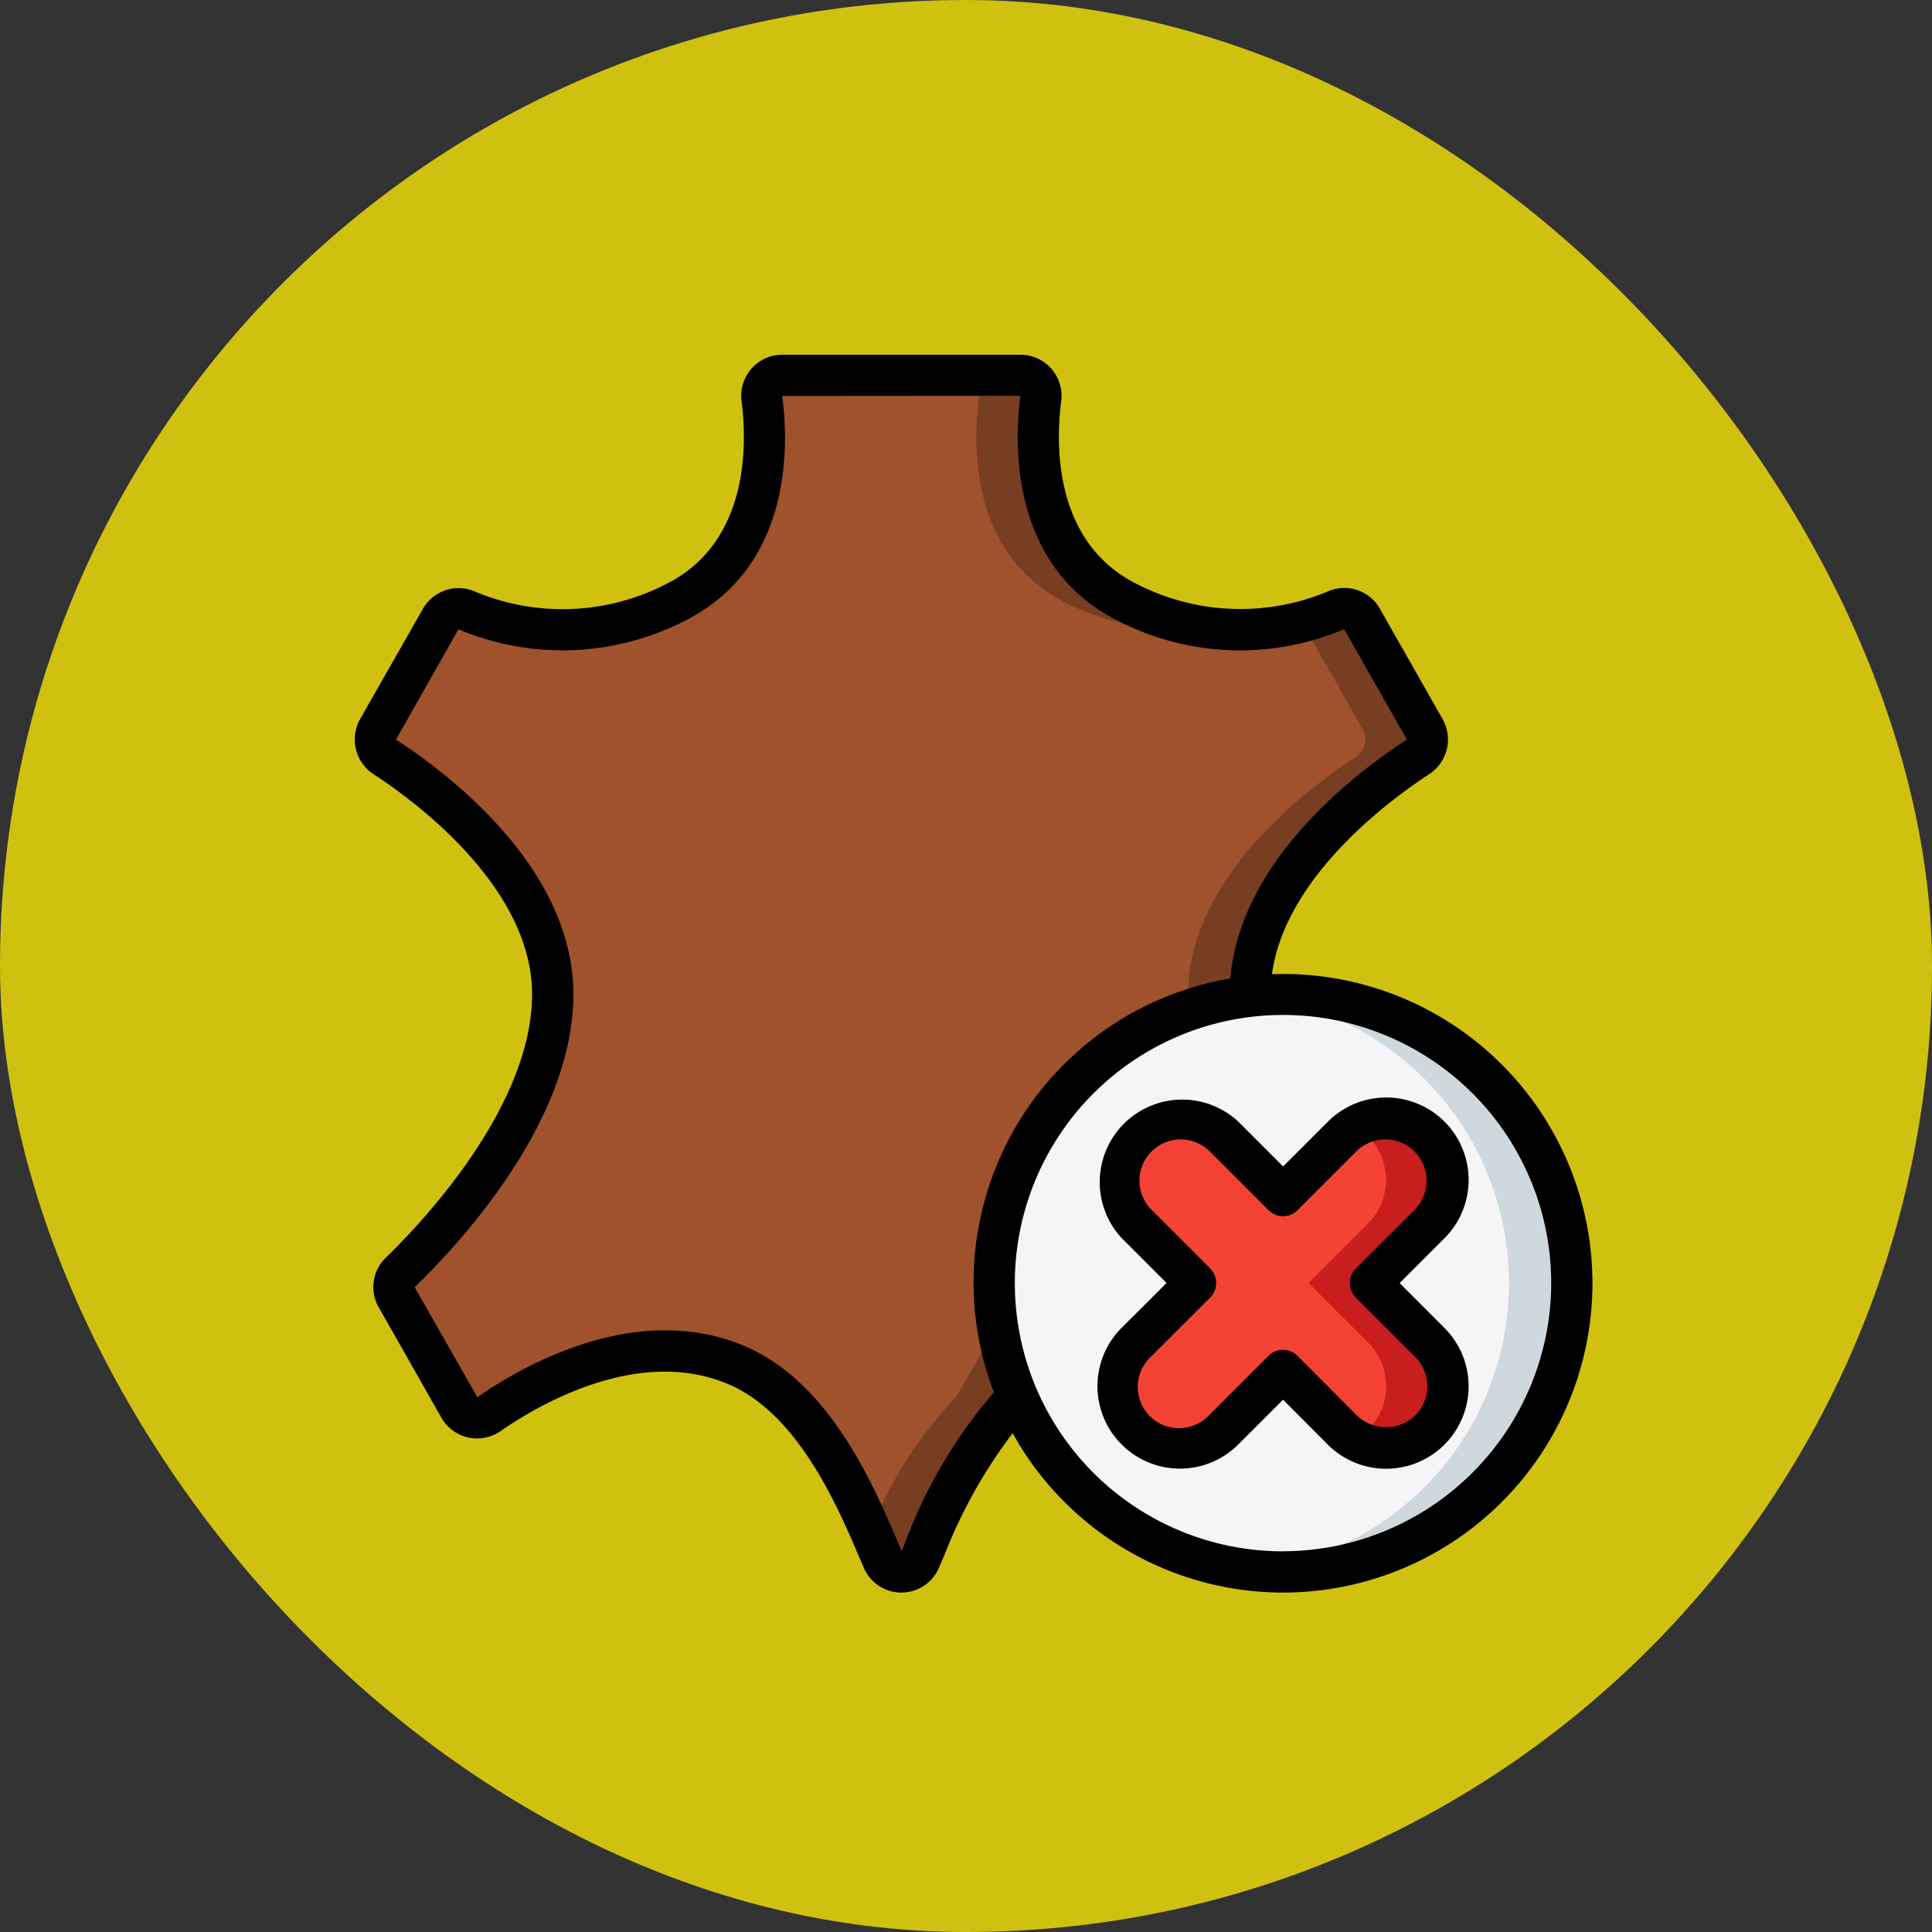<svg xmlns="http://www.w3.org/2000/svg" width="76.246" height="76.246" viewBox="0 0 76.246 76.246">
  <rect x="0" y="0" width="76.246" height="76.246" fill="#333333" stroke="none"/>
  <g id="Group_1099756" data-name="Group 1099756" transform="translate(-1072.051 -5817)">
    <g id="Group_1099708" data-name="Group 1099708" transform="translate(-16 4931)">
      <g id="Group_1099487" data-name="Group 1099487" transform="translate(69.051 -5878)">
        <g id="Group_1098742" data-name="Group 1098742" transform="translate(1019 6764)">
          <rect id="Rectangle_400898" data-name="Rectangle 400898" width="76.246" height="76.246" rx="38.123" transform="translate(0 0)" fill="#d0c110"/>
          <rect id="Rectangle_400907" data-name="Rectangle 400907" width="76.246" height="76.246" rx="38.123" transform="translate(0 0)" fill="none"/>
        </g>
      </g>
    </g>
    <g id="cuero" transform="translate(1086.049 5831)">
      <path id="Path_1241978" data-name="Path 1241978" d="M35.519,25.5v-.073c0-4.649,4.852-8.215,6.635-9.371a.815.815,0,0,0,.261-1.083L39.94,10.615a.8.8,0,0,0-1.018-.342,9.714,9.714,0,0,1-8.255-.318c-3.737-1.881-3.647-6.163-3.4-8.044a.805.805,0,0,0-.8-.912H17.055a.805.805,0,0,0-.8.912c.244,1.881.334,6.163-3.4,8.044a9.714,9.714,0,0,1-8.255.318.8.8,0,0,0-1.018.342L1.106,14.97a.815.815,0,0,0,.261,1.083C3.149,17.209,8,20.775,8,25.424c0,4.771-4.543,9.55-6.016,10.974a.8.8,0,0,0-.138.985l2.467,4.347A.807.807,0,0,0,5.469,42c1.645-1.14,5.894-3.615,9.818-1.921,3.273,1.417,4.925,5.8,5.74,7.661a.8.8,0,0,0,1.465,0c.643-1.457,1.8-4.486,3.859-6.407Z" transform="translate(-0.185 -0.186)" fill="sienna"/>
      <g id="Group_1099755" data-name="Group 1099755" transform="translate(20.354 0.814)">
        <path id="Path_1241979" data-name="Path 1241979" d="M30.078,1.912c-.244,1.881-.334,6.163,3.4,8.044a9.727,9.727,0,0,0,5.683,1.008,9.995,9.995,0,0,1-3.241-1.008c-3.737-1.881-3.647-6.163-3.4-8.044a.805.805,0,0,0-.8-.912H29.28a.805.805,0,0,1,.8.912Z" transform="translate(-25.796 -1)" fill="#783e22"/>
        <path id="Path_1241980" data-name="Path 1241980" d="M46.876,17.072,44.4,12.717a.8.8,0,0,0-1.018-.342,9.406,9.406,0,0,1-1.358.46l2.408,4.238a.815.815,0,0,1-.261,1.083c-1.783,1.156-6.635,4.722-6.635,9.371V27.6L28.371,43.434A16.072,16.072,0,0,0,25,48.714c.188.428.351.816.488,1.128a.8.8,0,0,0,1.465,0c.643-1.457,1.8-4.486,3.859-6.407L39.98,27.6v-.073c0-4.649,4.852-8.215,6.635-9.371a.815.815,0,0,0,.261-1.083Z" transform="translate(-25.001 -3.102)" fill="#783e22"/>
      </g>
      <circle id="Ellipse_11605" data-name="Ellipse 11605" cx="11.5" cy="11.5" r="11.5" transform="translate(25.002 24.847)" fill="#f5f5f5"/>
      <path id="Path_1241981" data-name="Path 1241981" d="M44.721,31a11.415,11.415,0,0,0-1.221.068,11.4,11.4,0,0,1,0,22.66A11.4,11.4,0,1,0,44.721,31Z" transform="translate(-8.085 -5.762)" fill="#cfd8dc"/>
      <path id="Path_1241982" data-name="Path 1241982" d="M49.31,45.858a2.442,2.442,0,0,1,0,3.452,2.437,2.437,0,0,1-3.452,0l-2.345-2.345L41.168,49.31a2.442,2.442,0,0,1-3.452,0,2.437,2.437,0,0,1,0-3.452l2.345-2.345-2.345-2.345a2.441,2.441,0,0,1,3.452-3.452l2.345,2.345,2.345-2.345a2.441,2.441,0,0,1,3.452,3.452l-2.345,2.345Z" transform="translate(-6.877 -6.878)" fill="#f44335"/>
      <path id="Path_1241983" data-name="Path 1241983" d="M48.682,43.515l2.345-2.345a2.436,2.436,0,0,0-2.947-3.829,2.4,2.4,0,0,1,.5.377,2.442,2.442,0,0,1,0,3.452L46.24,43.515l2.345,2.345a2.442,2.442,0,0,1,0,3.452,2.347,2.347,0,0,1-.5.38,2.437,2.437,0,0,0,2.947-3.832Z" transform="translate(-8.594 -6.879)" fill="#c81e1e"/>
      <path id="Path_1241984" data-name="Path 1241984" d="M36.2,24.446c.531-3.919,4.832-7,6.214-7.9a1.635,1.635,0,0,0,.521-2.165l-2.475-4.356a1.611,1.611,0,0,0-2.047-.688,8.947,8.947,0,0,1-7.568-.3c-3.3-1.662-3.172-5.6-2.963-7.207A1.62,1.62,0,0,0,26.28,0H16.868a1.619,1.619,0,0,0-1.6,1.831c.209,1.614.34,5.549-2.963,7.212a8.934,8.934,0,0,1-7.563.3,1.617,1.617,0,0,0-2.051.686L.211,14.384A1.636,1.636,0,0,0,.738,16.55C2.207,17.5,7,20.946,7,25.238,7,29.7,2.586,34.319,1.242,35.619A1.609,1.609,0,0,0,.953,37.6l2.471,4.354a1.622,1.622,0,0,0,2.324.529c1.535-1.064,5.49-3.372,9.031-1.843,2.72,1.177,4.273,4.8,5.107,6.754l.208.482a1.612,1.612,0,0,0,2.958.007l.223-.517a19.916,19.916,0,0,1,2.69-4.806A12.206,12.206,0,1,0,36.2,24.446ZM21.781,46.723l-.193.5-.2-.474c-.924-2.157-2.643-6.174-5.958-7.608-4.293-1.853-8.846.781-10.589,2L2.366,36.8C4.249,34.977,8.63,30.2,8.63,25.238s-4.9-8.688-7-10.051l2.464-4.352a10.576,10.576,0,0,0,8.942-.339c4.233-2.13,4.1-6.917,3.835-8.868l9.4-.007c-.254,1.959-.389,6.746,3.844,8.876a10.527,10.527,0,0,0,8.932.335l2.479,4.353c-2.017,1.307-6.583,4.772-6.968,9.43a12.164,12.164,0,0,0-9.332,16.335,19.455,19.455,0,0,0-3.445,5.773Zm14.855.5A10.584,10.584,0,1,1,47.22,36.636,10.6,10.6,0,0,1,36.636,47.22Z" transform="translate(0)"/>
      <path id="Path_1241985" data-name="Path 1241985" d="M49.7,36.956a3.257,3.257,0,0,0-4.6,0l-1.769,1.769-1.769-1.769a3.255,3.255,0,0,0-4.6,4.6l1.769,1.769L36.96,45.092a3.255,3.255,0,1,0,4.6,4.608l1.769-1.769L45.091,49.7A3.255,3.255,0,1,0,49.7,45.1L47.93,43.328,49.7,41.559A3.258,3.258,0,0,0,49.7,36.956Zm-1.151,3.452L46.2,42.752a.813.813,0,0,0,0,1.151l2.345,2.345a1.63,1.63,0,0,1,0,2.306,1.66,1.66,0,0,1-2.3,0L43.9,46.2a.814.814,0,0,0-1.151,0l-2.345,2.345a1.627,1.627,0,1,1-2.3-2.3L40.451,43.9a.813.813,0,0,0,0-1.151l-2.345-2.345a1.627,1.627,0,0,1,2.3-2.3l2.345,2.345a.813.813,0,0,0,1.151,0l2.345-2.345a1.627,1.627,0,0,1,2.3,2.3Z" transform="translate(-6.691 -6.692)"/>
    </g>
  </g>
</svg>
